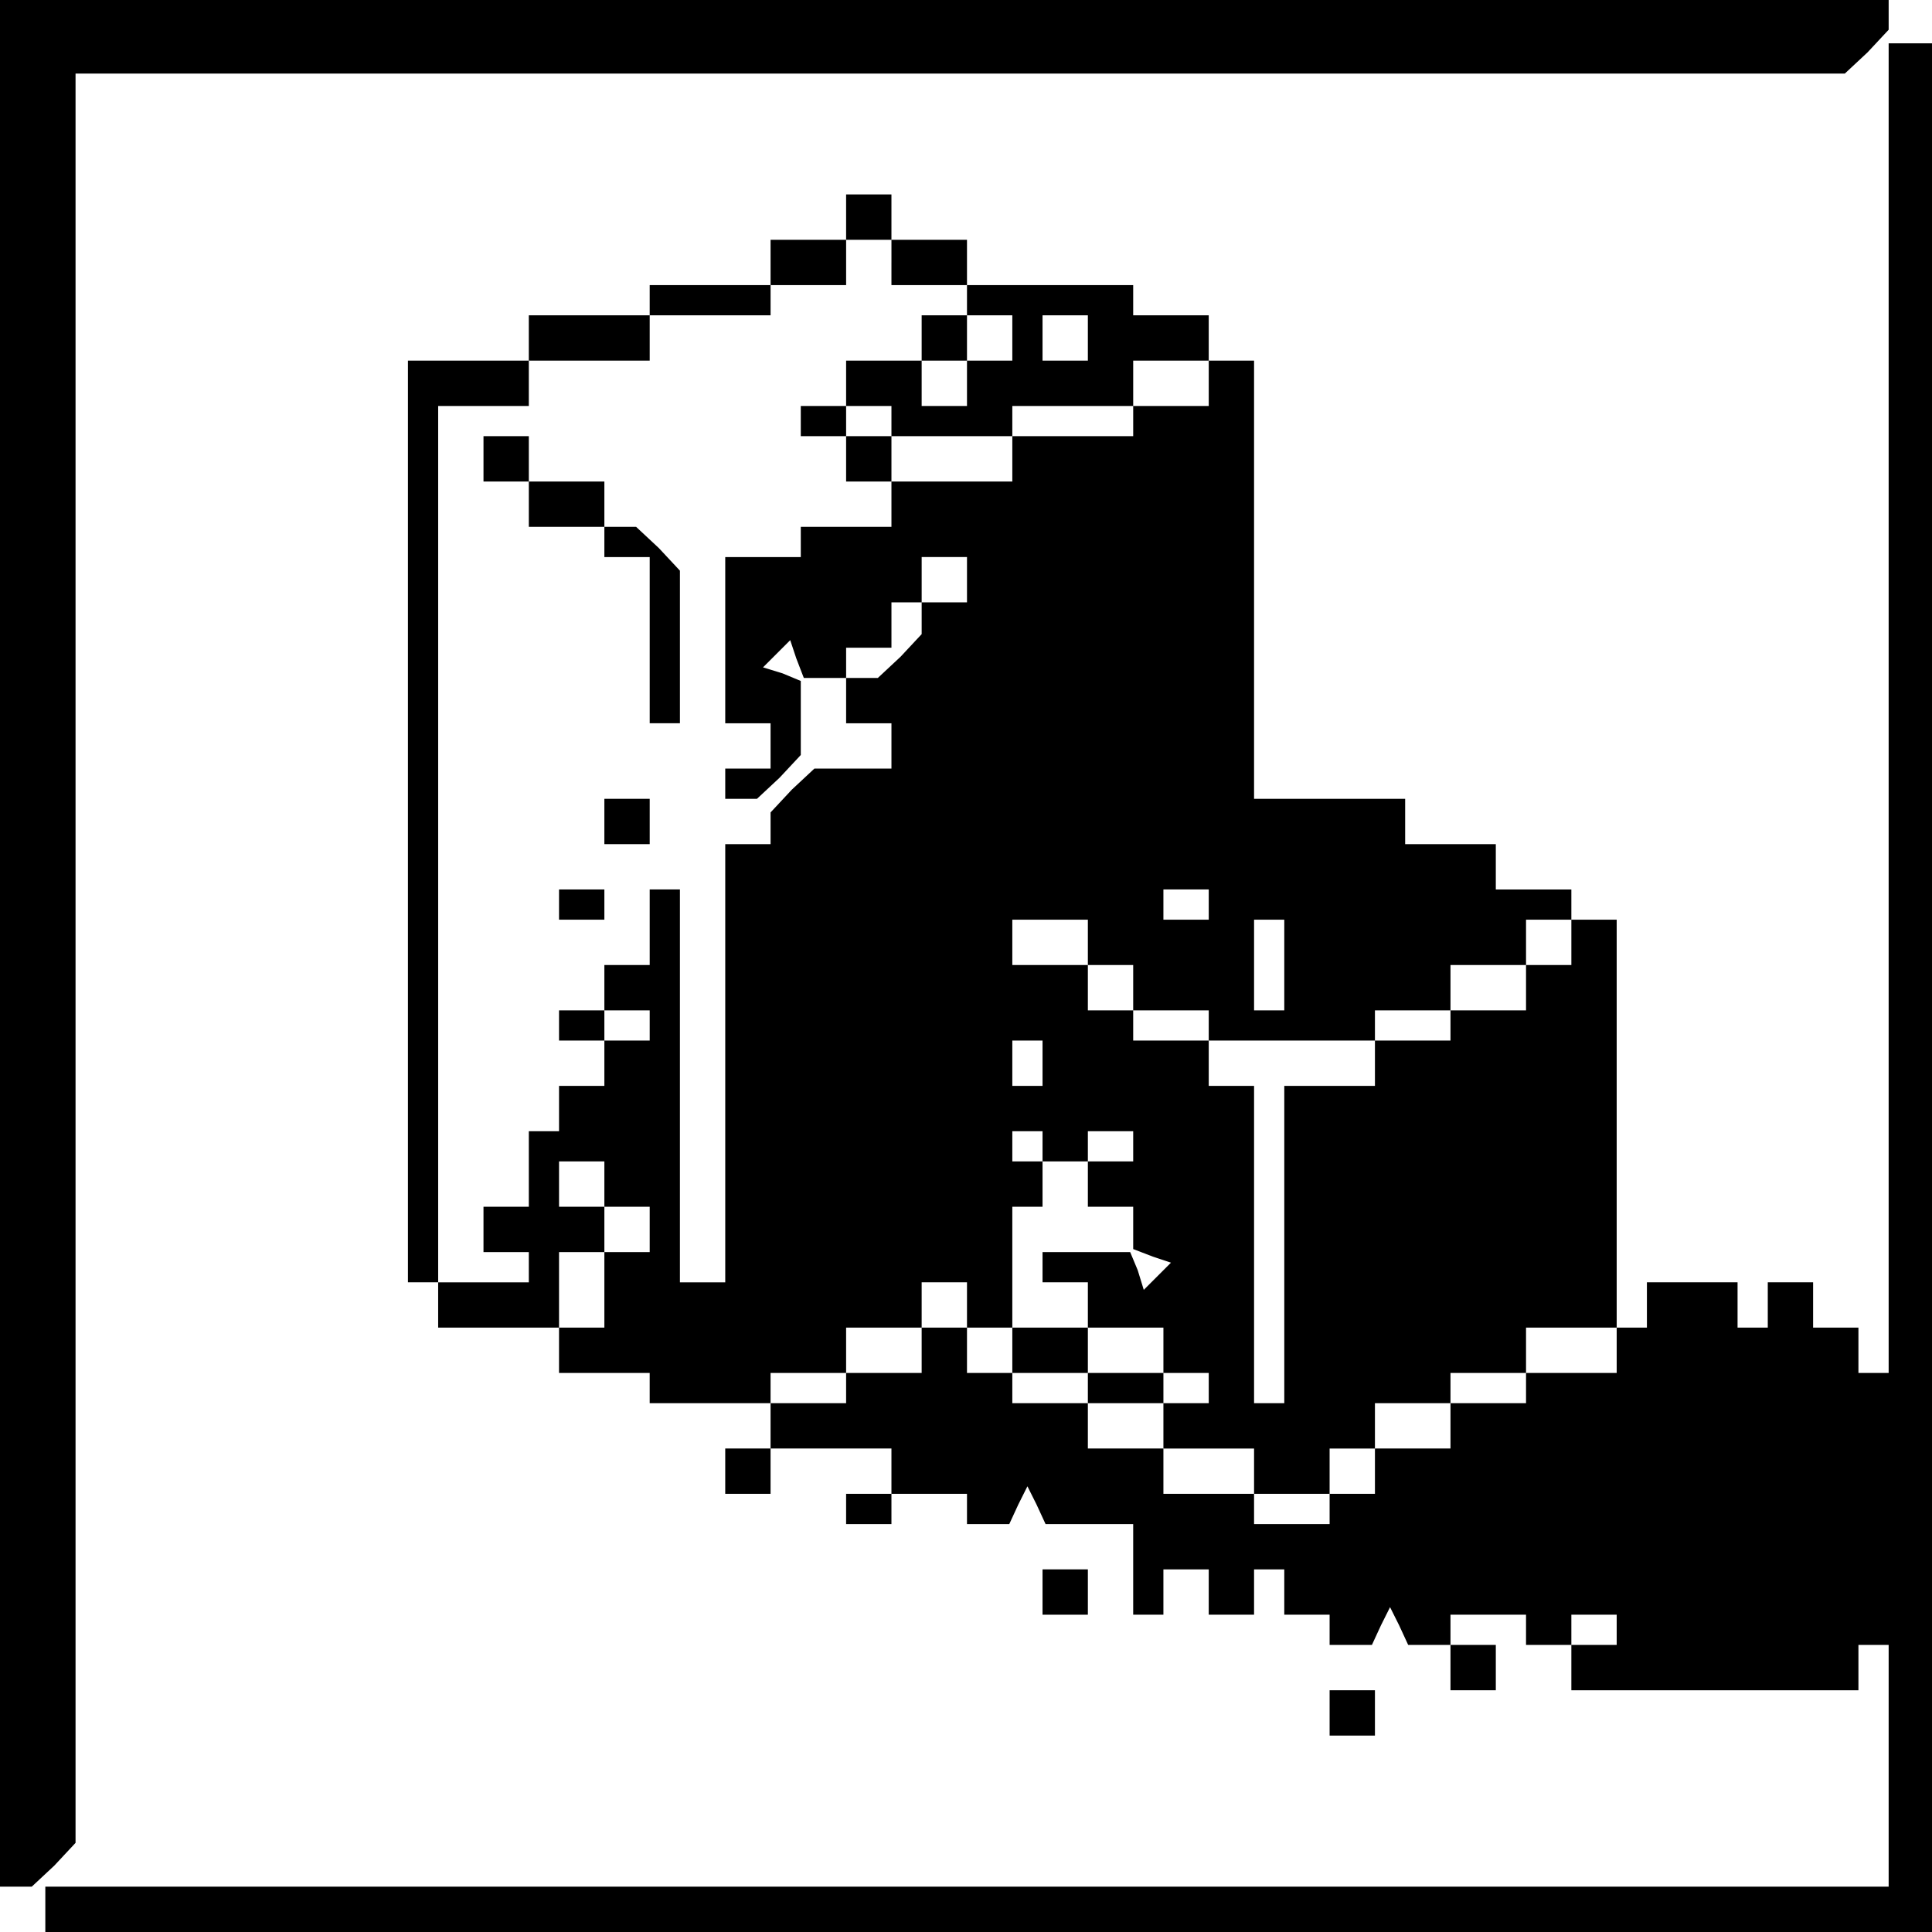 <?xml version="1.0" standalone="no"?>
<!DOCTYPE svg PUBLIC "-//W3C//DTD SVG 20010904//EN"
 "http://www.w3.org/TR/2001/REC-SVG-20010904/DTD/svg10.dtd">
<svg version="1.0" xmlns="http://www.w3.org/2000/svg"
 width="468pt" height="468pt" viewBox="0 0 468 468"
 preserveAspectRatio="xMidYMid meet">
<g transform="translate(0,468) scale(0.366,-0.366)"
fill="#000000" stroke="none">
<path d="M0 655 l0 -625 11 0 10 0 15 14 14 15 0 585 0 586 586 0 585 0 15 14
14 15 0 10 0 11 -625 0 -625 0 0 -625z"/>
<path d="M1250 810 l0 -440 -10 0 -10 0 0 15 0 15 -15 0 -15 0 0 15 0 15 -15
0 -15 0 0 -15 0 -15 -10 0 -10 0 0 15 0 15 -30 0 -30 0 0 -15 0 -15 -10 0 -10
0 0 -15 0 -15 -30 0 -30 0 0 -10 0 -10 -25 0 -25 0 0 -15 0 -15 -25 0 -25 0 0
-15 0 -15 -15 0 -15 0 0 -10 0 -10 -25 0 -25 0 0 10 0 10 -30 0 -30 0 0 15 0
15 -25 0 -25 0 0 15 0 15 -25 0 -25 0 0 10 0 10 -15 0 -15 0 0 15 0 15 -15 0
-15 0 0 -15 0 -15 -25 0 -25 0 0 -10 0 -10 -25 0 -25 0 0 -15 0 -15 -15 0 -15
0 0 -15 0 -15 15 0 15 0 0 15 0 15 40 0 40 0 0 -15 0 -15 -15 0 -15 0 0 -10 0
-10 15 0 15 0 0 10 0 10 25 0 25 0 0 -10 0 -10 14 0 14 0 6 13 6 12 6 -12 6
-13 29 0 29 0 0 -30 0 -30 10 0 10 0 0 15 0 15 15 0 15 0 0 -15 0 -15 15 0 15
0 0 15 0 15 10 0 10 0 0 -15 0 -15 15 0 15 0 0 -10 0 -10 14 0 14 0 6 13 6 12
6 -12 6 -13 14 0 14 0 0 10 0 10 25 0 25 0 0 -10 0 -10 15 0 15 0 0 10 0 10
15 0 15 0 0 -10 0 -10 -15 0 -15 0 0 -15 0 -15 95 0 95 0 0 15 0 15 10 0 10 0
0 -80 0 -80 -610 0 -610 0 0 -15 0 -15 625 0 625 0 0 625 0 625 -15 0 -15 0 0
-440z"/>
<path d="M560 1135 l0 -15 -25 0 -25 0 0 -15 0 -15 -40 0 -40 0 0 -10 0 -10
-40 0 -40 0 0 -15 0 -15 -40 0 -40 0 0 -305 0 -305 10 0 10 0 0 -15 0 -15 40
0 40 0 0 -15 0 -15 30 0 30 0 0 -10 0 -10 40 0 40 0 0 10 0 10 25 0 25 0 0 15
0 15 25 0 25 0 0 15 0 15 15 0 15 0 0 -15 0 -15 15 0 15 0 0 -15 0 -15 25 0
25 0 0 -10 0 -10 25 0 25 0 0 -15 0 -15 30 0 30 0 0 -15 0 -15 25 0 25 0 0 15
0 15 15 0 15 0 0 15 0 15 25 0 25 0 0 10 0 10 25 0 25 0 0 15 0 15 30 0 30 0
0 135 0 135 -15 0 -15 0 0 10 0 10 -25 0 -25 0 0 15 0 15 -30 0 -30 0 0 15 0
15 -50 0 -50 0 0 145 0 145 -15 0 -15 0 0 15 0 15 -25 0 -25 0 0 10 0 10 -55
0 -55 0 0 15 0 15 -25 0 -25 0 0 15 0 15 -15 0 -15 0 0 -15z m30 -30 l0 -15
25 0 25 0 0 -10 0 -10 15 0 15 0 0 -15 0 -15 -15 0 -15 0 0 -15 0 -15 -15 0
-15 0 0 15 0 15 15 0 15 0 0 15 0 15 -15 0 -15 0 0 -15 0 -15 -25 0 -25 0 0
-15 0 -15 -15 0 -15 0 0 -10 0 -10 15 0 15 0 0 -15 0 -15 15 0 15 0 0 15 0 15
-15 0 -15 0 0 10 0 10 15 0 15 0 0 -10 0 -10 40 0 40 0 0 10 0 10 40 0 40 0 0
15 0 15 25 0 25 0 0 -15 0 -15 -25 0 -25 0 0 -10 0 -10 -40 0 -40 0 0 -15 0
-15 -40 0 -40 0 0 -15 0 -15 -30 0 -30 0 0 -10 0 -10 -25 0 -25 0 0 -55 0 -55
15 0 15 0 0 -15 0 -15 -15 0 -15 0 0 -10 0 -10 11 0 10 0 15 14 14 15 0 24 0
25 -12 5 -13 4 9 9 9 9 4 -12 5 -13 14 0 14 0 0 10 0 10 15 0 15 0 0 15 0 15
10 0 10 0 0 15 0 15 15 0 15 0 0 -15 0 -15 -15 0 -15 0 0 -11 0 -10 -14 -15
-15 -14 -10 0 -11 0 0 -15 0 -15 15 0 15 0 0 -15 0 -15 -26 0 -25 0 -15 -14
-14 -15 0 -10 0 -11 -15 0 -15 0 0 -145 0 -145 -15 0 -15 0 0 130 0 130 -10 0
-10 0 0 -25 0 -25 -15 0 -15 0 0 -15 0 -15 -15 0 -15 0 0 -10 0 -10 15 0 15 0
0 10 0 10 15 0 15 0 0 -10 0 -10 -15 0 -15 0 0 -15 0 -15 -15 0 -15 0 0 -15 0
-15 -10 0 -10 0 0 -25 0 -25 -15 0 -15 0 0 -15 0 -15 15 0 15 0 0 -10 0 -10
-30 0 -30 0 0 290 0 290 30 0 30 0 0 15 0 15 40 0 40 0 0 15 0 15 40 0 40 0 0
10 0 10 25 0 25 0 0 15 0 15 15 0 15 0 0 -15z m130 -50 l0 -15 -15 0 -15 0 0
15 0 15 15 0 15 0 0 -15z m80 -375 l0 -10 -15 0 -15 0 0 10 0 10 15 0 15 0 0
-10z m-80 -25 l0 -15 15 0 15 0 0 -15 0 -15 25 0 25 0 0 -10 0 -10 55 0 55 0
0 10 0 10 25 0 25 0 0 15 0 15 25 0 25 0 0 15 0 15 15 0 15 0 0 -15 0 -15 -15
0 -15 0 0 -15 0 -15 -25 0 -25 0 0 -10 0 -10 -25 0 -25 0 0 -15 0 -15 -30 0
-30 0 0 -105 0 -105 -10 0 -10 0 0 105 0 105 -15 0 -15 0 0 15 0 15 -25 0 -25
0 0 10 0 10 -15 0 -15 0 0 15 0 15 -25 0 -25 0 0 15 0 15 25 0 25 0 0 -15z
m130 -15 l0 -30 -10 0 -10 0 0 30 0 30 10 0 10 0 0 -30z m-160 -65 l0 -15 -10
0 -10 0 0 15 0 15 10 0 10 0 0 -15z m0 -55 l0 -10 15 0 15 0 0 10 0 10 15 0
15 0 0 -10 0 -10 -15 0 -15 0 0 -15 0 -15 15 0 15 0 0 -14 0 -14 13 -5 12 -4
-9 -9 -9 -9 -4 13 -5 12 -29 0 -29 0 0 -10 0 -10 15 0 15 0 0 -15 0 -15 25 0
25 0 0 -15 0 -15 15 0 15 0 0 -10 0 -10 -15 0 -15 0 0 10 0 10 -25 0 -25 0 0
15 0 15 -25 0 -25 0 0 40 0 40 10 0 10 0 0 15 0 15 -10 0 -10 0 0 10 0 10 10
0 10 0 0 -10z m-290 -25 l0 -15 15 0 15 0 0 -15 0 -15 -15 0 -15 0 0 -25 0
-25 -15 0 -15 0 0 25 0 25 15 0 15 0 0 15 0 15 -15 0 -15 0 0 15 0 15 15 0 15
0 0 -15z"/>
<path d="M320 975 l0 -15 15 0 15 0 0 -15 0 -15 25 0 25 0 0 -10 0 -10 15 0
15 0 0 -55 0 -55 10 0 10 0 0 51 0 50 -14 15 -15 14 -10 0 -11 0 0 15 0 15
-25 0 -25 0 0 15 0 15 -15 0 -15 0 0 -15z"/>
<path d="M400 735 l0 -15 15 0 15 0 0 15 0 15 -15 0 -15 0 0 -15z"/>
<path d="M370 680 l0 -10 15 0 15 0 0 10 0 10 -15 0 -15 0 0 -10z"/>
<path d="M690 225 l0 -15 15 0 15 0 0 15 0 15 -15 0 -15 0 0 -15z"/>
<path d="M960 175 l0 -15 15 0 15 0 0 15 0 15 -15 0 -15 0 0 -15z"/>
<path d="M880 145 l0 -15 15 0 15 0 0 15 0 15 -15 0 -15 0 0 -15z"/>
</g>
</svg>
